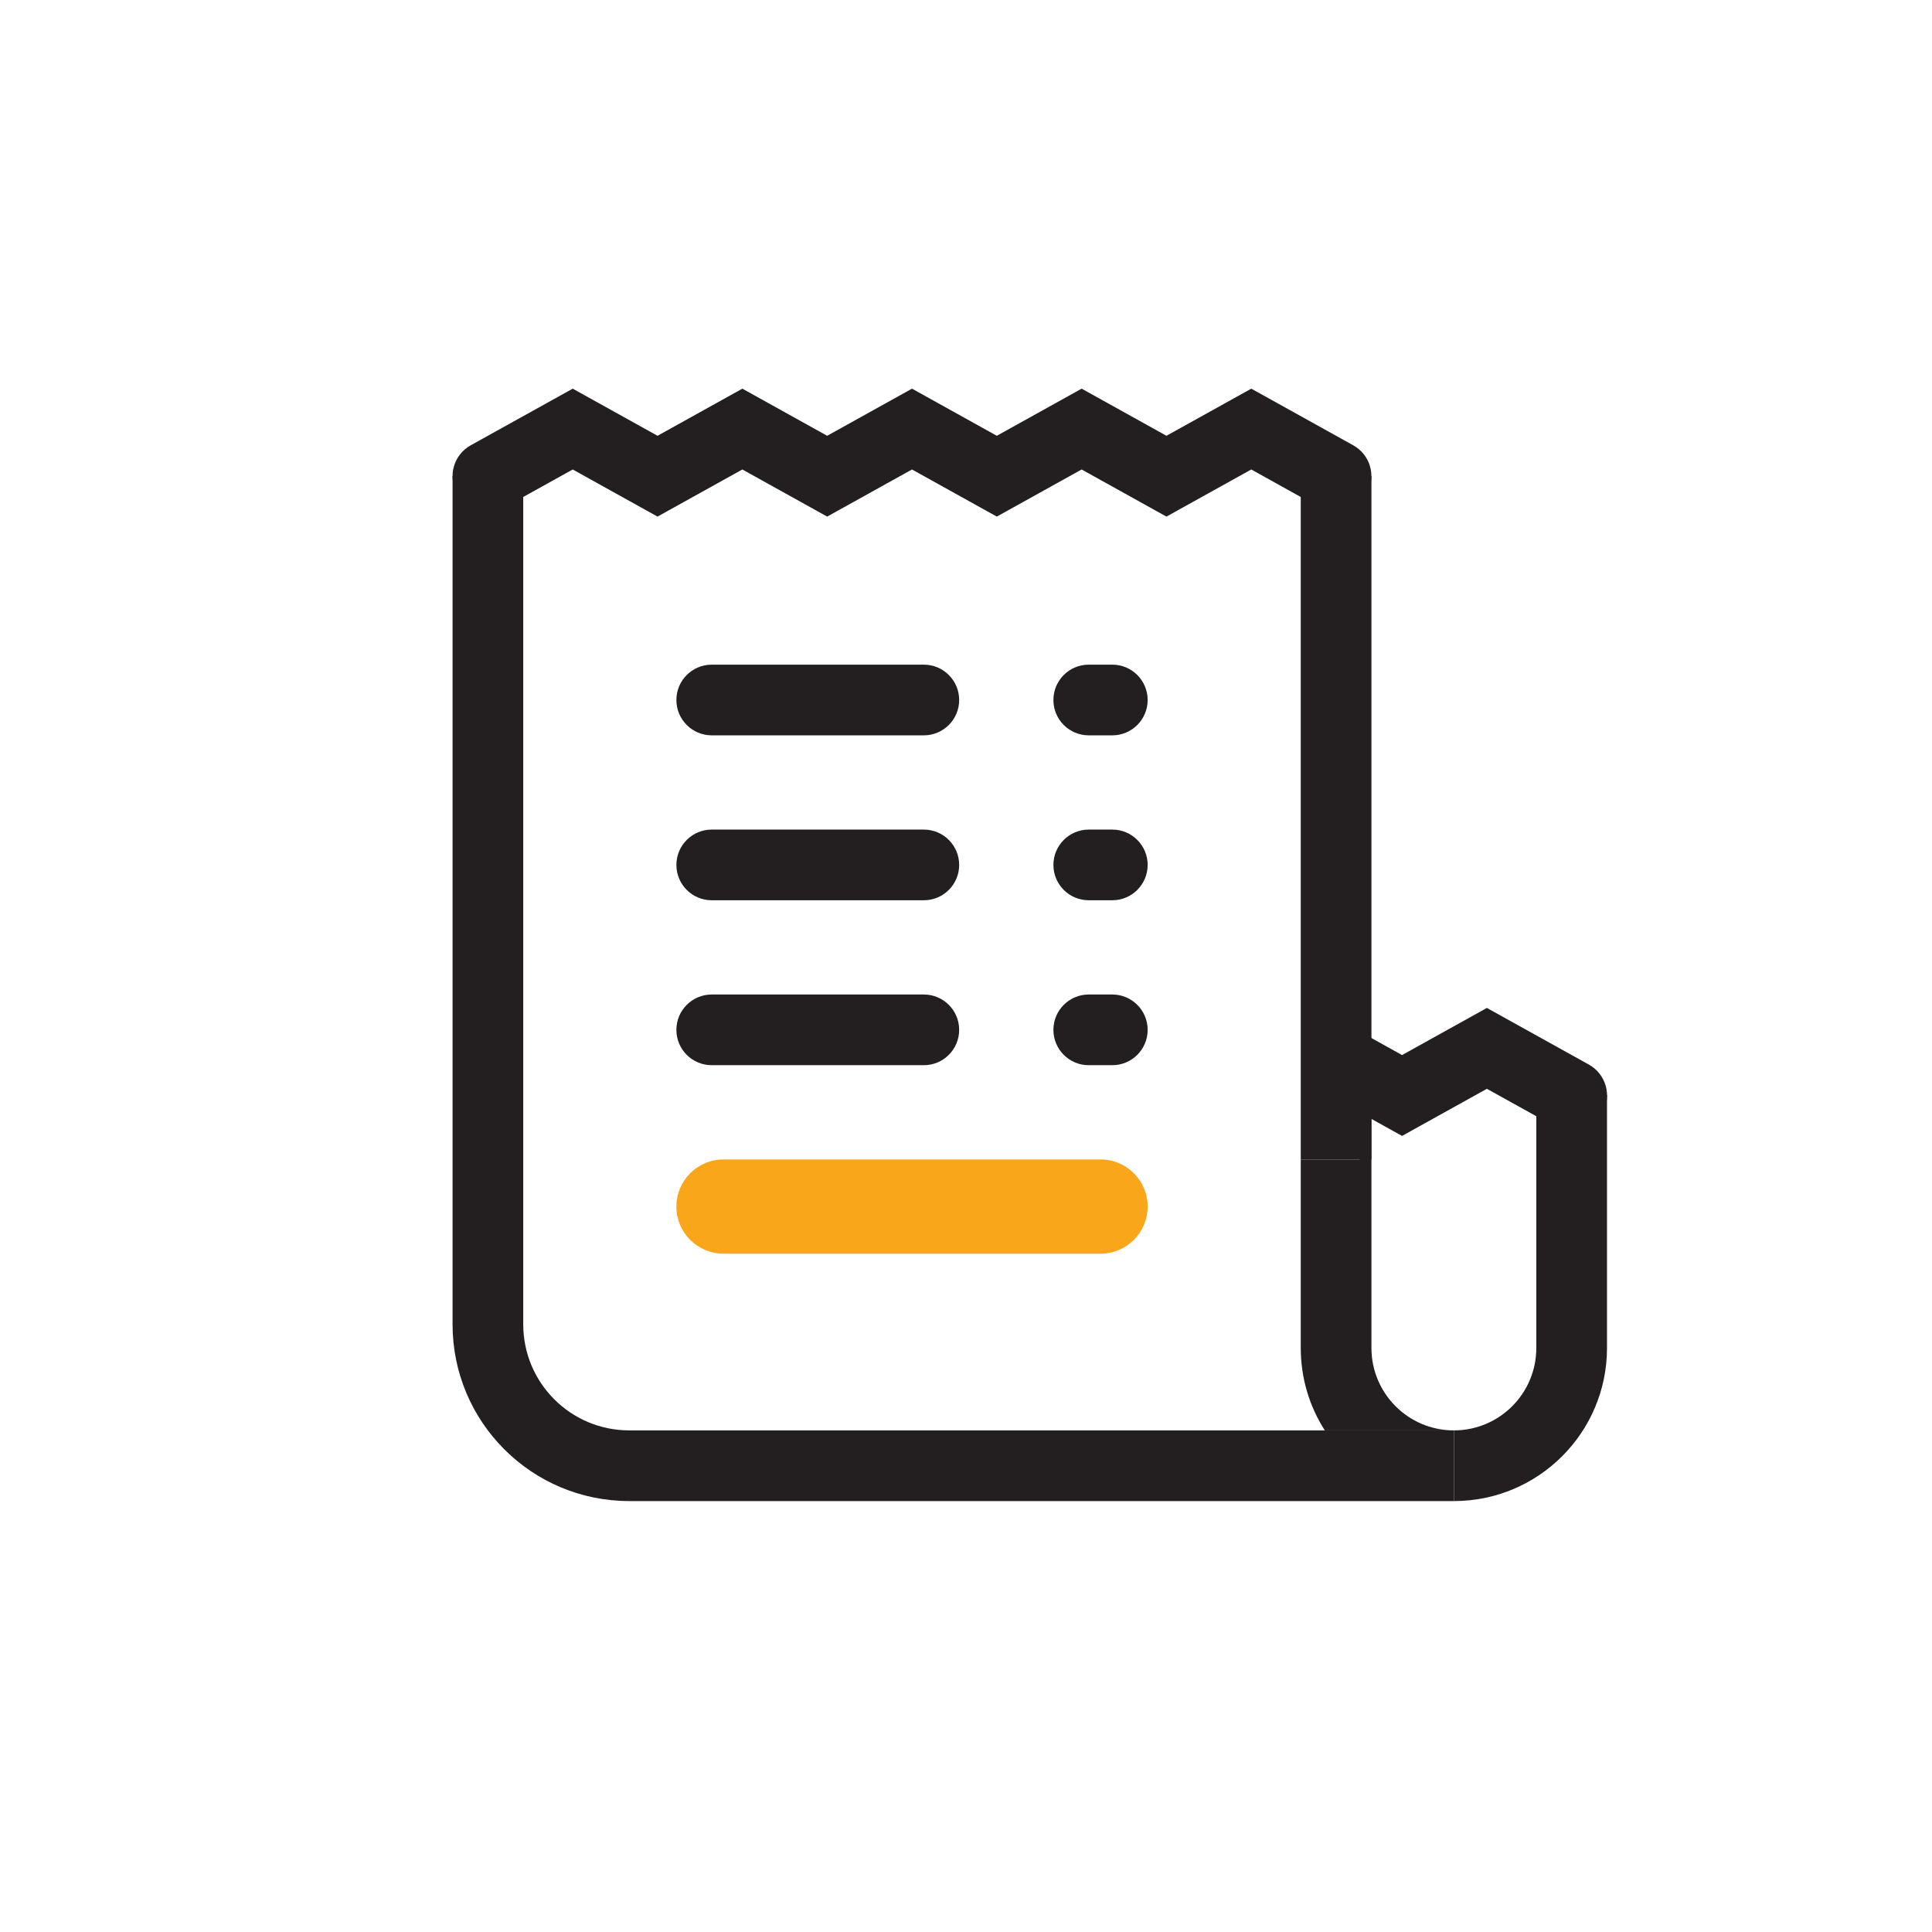 <svg width="41" height="41" viewBox="0 0 41 41" fill="none" xmlns="http://www.w3.org/2000/svg">
<path d="M14.354 14.855C14.354 14.441 14.69 14.105 15.104 14.105H19.605C20.019 14.105 20.355 14.441 20.355 14.855C20.355 15.27 20.019 15.605 19.605 15.605H15.104C14.69 15.605 14.354 15.27 14.354 14.855Z" fill="#231F20"/>
<path d="M22.355 14.855C22.355 14.441 22.69 14.105 23.105 14.105H23.605C24.019 14.105 24.355 14.441 24.355 14.855C24.355 15.27 24.019 15.605 23.605 15.605H23.105C22.69 15.605 22.355 15.27 22.355 14.855Z" fill="#231F20"/>
<path d="M14.354 18.355C14.354 17.941 14.69 17.605 15.104 17.605H19.605C20.019 17.605 20.355 17.941 20.355 18.355C20.355 18.77 20.019 19.105 19.605 19.105H15.104C14.69 19.105 14.354 18.77 14.354 18.355Z" fill="#231F20"/>
<path d="M22.355 18.355C22.355 17.941 22.69 17.605 23.105 17.605H23.605C24.019 17.605 24.355 17.941 24.355 18.355C24.355 18.77 24.019 19.105 23.605 19.105H23.105C22.69 19.105 22.355 18.77 22.355 18.355Z" fill="#231F20"/>
<path d="M14.354 21.855C14.354 21.441 14.69 21.105 15.104 21.105H19.605C20.019 21.105 20.355 21.441 20.355 21.855C20.355 22.27 20.019 22.605 19.605 22.605H15.104C14.69 22.605 14.354 22.27 14.354 21.855Z" fill="#231F20"/>
<path d="M22.355 21.855C22.355 21.441 22.69 21.105 23.105 21.105H23.605C24.019 21.105 24.355 21.441 24.355 21.855C24.355 22.27 24.019 22.605 23.605 22.605H23.105C22.69 22.605 22.355 22.27 22.355 21.855Z" fill="#231F20"/>
<path d="M14.354 25.605C14.354 25.053 14.802 24.605 15.354 24.605H23.355C23.907 24.605 24.355 25.053 24.355 25.605C24.355 26.158 23.907 26.605 23.355 26.605H15.354C14.802 26.605 14.354 26.158 14.354 25.605Z" fill="#FAA61A"/>
<path fill-rule="evenodd" clip-rule="evenodd" d="M19.354 8.248L21.154 9.248L22.954 8.248L24.754 9.248L26.554 8.248L28.718 9.45C29.08 9.651 29.21 10.108 29.009 10.47C28.808 10.832 28.352 10.962 27.989 10.761L26.554 9.963L24.754 10.963L22.954 9.963L21.154 10.963L19.354 9.963L17.554 10.963L15.754 9.963L13.954 10.963L12.154 9.963L10.718 10.761C10.356 10.962 9.899 10.832 9.698 10.47C9.497 10.108 9.627 9.651 9.989 9.45L12.154 8.248L13.954 9.248L15.754 8.248L17.554 9.248L19.354 8.248Z" fill="#231F20"/>
<path fill-rule="evenodd" clip-rule="evenodd" d="M11.104 10.105V28.105C11.104 29.348 12.111 30.355 13.354 30.355H28.114H30.854V31.855H13.354C11.282 31.855 9.604 30.177 9.604 28.105V10.105H11.104ZM27.604 24.605V10.105H29.104V24.605H28.854H27.604Z" fill="#231F20"/>
<path d="M28.114 30.355H30.854C29.887 30.355 29.104 29.572 29.104 28.605V23.584L28.854 24.605H27.604V28.605C27.604 29.25 27.791 29.85 28.114 30.355Z" fill="#231F20"/>
<path d="M30.854 30.355V31.855C32.648 31.855 34.103 30.401 34.103 28.605V23.234L32.603 23.584V28.605C32.603 29.572 31.82 30.355 30.854 30.355Z" fill="#231F20"/>
<path d="M34.01 23.612C34.211 23.25 34.08 22.793 33.718 22.592L31.554 21.39L29.754 22.39L27.954 21.39V23.106L29.754 24.106L31.554 23.106L32.99 23.903C33.352 24.104 33.809 23.974 34.01 23.612Z" fill="#231F20"/>
</svg>
